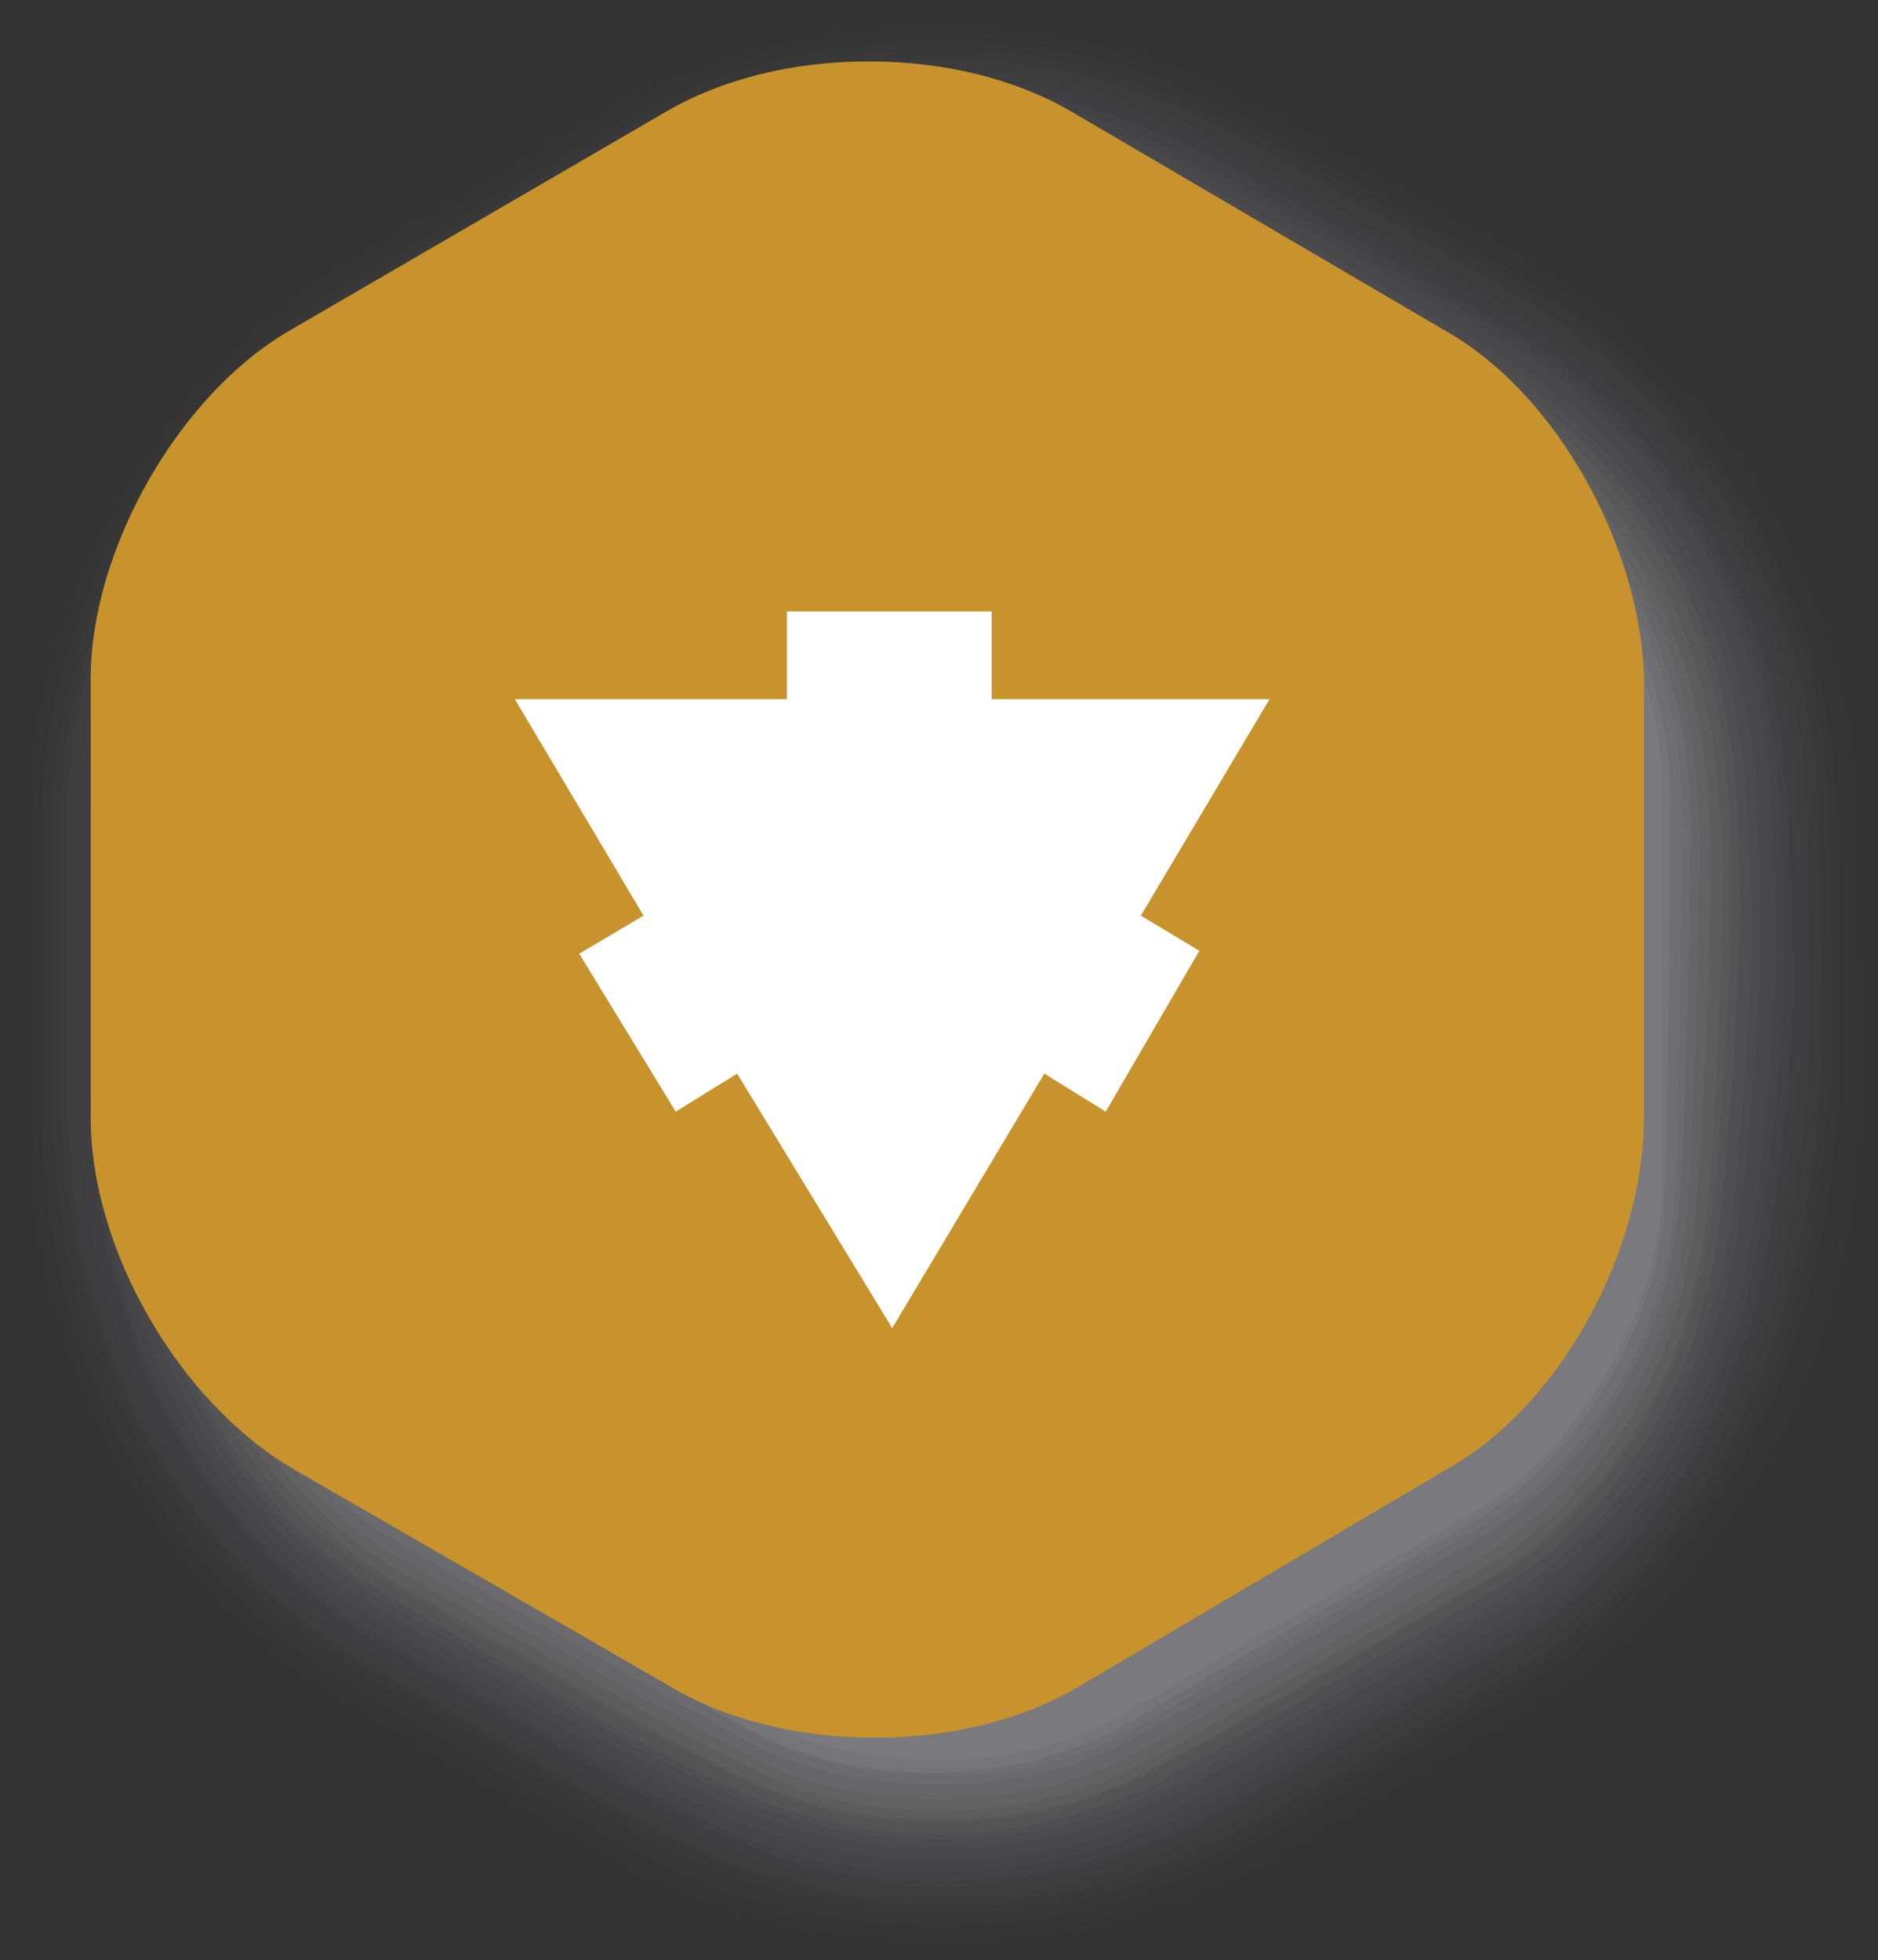 <?xml version="1.0" encoding="utf-8"?>
<!-- Generator: Adobe Illustrator 17.1.0, SVG Export Plug-In . SVG Version: 6.00 Build 0)  -->
<!DOCTYPE svg PUBLIC "-//W3C//DTD SVG 1.1//EN" "http://www.w3.org/Graphics/SVG/1.1/DTD/svg11.dtd">
<svg version="1.1" id="Layer_1" xmlns="http://www.w3.org/2000/svg" xmlns:xlink="http://www.w3.org/1999/xlink" x="0px" y="0px"
	 viewBox="-3.1 -2.1 64.2 67" enable-background="new -3.1 -2.1 64.2 67" xml:space="preserve">
<rect x="-3.1" y="-2.1" width="64.2" height="67" fill="#333333" stroke="none"/>
<g>
	<g opacity="0">
		<path fill="#D5D8E2" d="M29-1.9c-4.3,0-8.4,1.1-11.8,3.1l0,0l0,0L8.6,6.1c-7,4.1-11.7,12.3-11.7,20.5v9.9
			c0,8.2,4.7,16.4,11.7,20.5l8.5,4.9c3.5,2,7.6,3.1,11.8,3.1c4.3,0,8.3-1.1,11.8-3.1l8.6-5c7.1-4.1,11.8-12.3,11.8-20.5v-9.9
			c0-8.2-4.7-16.4-11.8-20.5l-8.6-5C37.3-0.9,33.2-1.9,29-1.9L29-1.9z"/>
	</g>
	<g opacity="2.272727e-03">
		<path fill="#D5D8E2" d="M29-1.6L29-1.6c2.5,0,4.9,0.4,7.2,1.1c1.6,0.5,3.2,1.2,4.6,2l8.5,4.9c6.9,4,11.5,12,11.5,19.9
			c0,0.1,0,9.6,0,9.6c0,4-1.2,8.6-3.2,12.1c-2,3.5-4.9,6.6-8.3,8.6l-8.6,5c-1.2,0.7-2.6,1.4-4,1.8c-2.4,0.8-5.1,1.3-7.8,1.3
			c-2.5,0-4.9-0.4-7.1-1.1c-1.6-0.5-3.2-1.2-4.6-2l-8.5-4.9C4,53.9,0.3,49.2-1.5,43.9c-0.8-2.4-1.3-5.1-1.3-7.6v-9.8
			c0-8,4.6-16.1,11.4-20l8.5-5l0,0l0,0c1.2-0.7,2.6-1.4,4-1.8C23.6-1.2,26.3-1.6,29-1.6"/>
	</g>
	<g opacity="4.545454e-03">
		<path fill="#D5D8E2" d="M29-1.3L29-1.3c2.5,0,4.9,0.4,7.1,1.1c1.5,0.5,3.3,1.3,4.6,2.1l8.5,4.9c6.7,3.8,11.2,11.6,11.3,19.3
			c0,0.1,0.1,9.2,0.1,9.3c0,3.8-1.1,8.9-3.1,12.2c-1.9,3.5-4.8,6.7-8.2,8.7l-8.6,5c-1.1,0.7-2.7,1.4-3.9,1.8c-2.4,0.9-5,1.3-7.7,1.3
			c-2.5,0-4.9-0.4-7.1-1.1c-1.5-0.5-3.2-1.2-4.5-2l-8.5-5c-4.7-2.7-8.3-7.4-10-12.7c-0.8-2.2-1.2-5.1-1.2-7.5v-9.8
			c0-7.8,4.5-15.7,11.2-19.6l8.5-5l0,0l0,0C18.5,1.1,20,0.4,21.3,0C23.7-0.9,26.3-1.3,29-1.3"/>
	</g>
	<g opacity="6.818182e-03">
		<path fill="#D5D8E2" d="M29-1L29-1c2.5,0,4.9,0.4,7.1,1.1c1.4,0.4,3.3,1.4,4.6,2.1l8.5,4.9c6.5,3.7,10.8,11.2,11,18.7
			c0.1,0.2,0.1,8.9,0.1,9.1c0,3.6-1.1,9.1-2.9,12.3c-1.8,3.6-4.7,6.8-8.1,8.8l-8.6,5c-1.1,0.6-2.7,1.4-3.9,1.8
			c-2.4,0.9-5,1.3-7.6,1.3c-2.5,0-4.8-0.4-7.1-1.1c-1.4-0.4-3.2-1.3-4.5-2l-8.5-5c-4.6-2.7-8.2-7.4-9.8-12.6C-1.6,41.2-2,38.2-2,36
			v-9.7c0-7.6,4.4-15.4,10.9-19.2l8.5-5l0,0l0,0c1.1-0.6,2.7-1.4,3.9-1.8C23.7-0.6,26.3-1,29-1"/>
	</g>
	<g opacity="9.090909e-03">
		<path fill="#D5D8E2" d="M29-0.7L29-0.7c2.5,0,4.9,0.4,7.1,1.2c1.3,0.4,3.4,1.4,4.6,2.1L49,7.4c6.2,3.6,10.5,10.9,10.7,18.1
			c0.1,0.2,0.1,8.6,0.1,8.8c0,3.4-1,9.4-2.8,12.4c-1.7,3.6-4.6,6.9-8,8.9l-8.6,5c-1,0.6-2.7,1.4-3.9,1.8c-2.3,0.9-4.9,1.3-7.6,1.3
			c-2.5,0-4.8-0.4-7-1.1c-1.3-0.4-3.2-1.3-4.4-2l-8.5-5C4.4,53,0.9,48.2-0.6,43.1c-0.7-2-1.1-5.2-1.1-7.3v-9.6
			c0-7.5,4.3-15.1,10.7-18.8l8.5-5l0,0l0,0c1-0.6,2.7-1.4,3.9-1.8C23.7-0.2,26.3-0.7,29-0.7"/>
	</g>
	<g opacity="1.136364e-02">
		<path fill="#D5D8E2" d="M29-0.4L29-0.4c2.5,0,4.9,0.4,7,1.2c1.3,0.4,3.4,1.5,4.6,2.1l8.4,4.8c6,3.5,10.2,10.5,10.4,17.5
			c0.1,0.3,0.1,8.2,0.1,8.5c0,3.2-1,9.6-2.6,12.4c-1.6,3.6-4.5,7-7.9,9.1l-8.6,5c-1,0.6-2.7,1.5-3.8,1.8c-2.3,0.9-4.9,1.3-7.5,1.3
			c-2.5,0-4.8-0.4-7-1.2c-1.3-0.4-3.2-1.3-4.3-2l-8.6-5c-4.5-2.6-8-7.4-9.5-12.4c-0.7-1.9-1-5.2-1-7.2v-9.5
			c0-7.3,4.2-14.7,10.4-18.3l8.5-5l0,0l0,0c1-0.6,2.8-1.5,3.8-1.8C23.8,0.1,26.3-0.4,29-0.4"/>
	</g>
	<g opacity="1.363636e-02">
		<path fill="#D5D8E2" d="M29-0.1L29-0.1c2.5,0,4.8,0.4,7,1.2c1.2,0.4,3.5,1.5,4.5,2.1l8.3,4.8C54.7,11.5,58.7,18.2,59,25
			c0.1,0.3,0.2,7.9,0.2,8.2c0,3-0.9,9.9-2.5,12.5c-1.5,3.7-4.4,7.2-7.8,9.2l-8.6,5c-0.9,0.5-2.8,1.5-3.8,1.8
			c-2.3,0.9-4.8,1.3-7.4,1.3c-2.4,0-4.8-0.4-6.9-1.2c-1.2-0.4-3.2-1.4-4.3-2l-8.6-5c-4.5-2.6-7.9-7.3-9.3-12.4c-0.6-1.8-1-5.2-1-7.1
			V26c0-7.1,4.1-14.4,10.2-17.9l8.5-5l0,0l0,0c0.9-0.5,2.8-1.5,3.8-1.8C23.8,0.4,26.3-0.1,29-0.1"/>
	</g>
	<g opacity="1.590909e-02">
		<path fill="#D5D8E2" d="M29,0.3L29,0.3c2.5,0,4.8,0.4,6.9,1.2c1.1,0.3,3.5,1.6,4.5,2.2l8.3,4.8c5.6,3.3,9.6,9.8,9.9,16.3
			c0.1,0.4,0.2,7.5,0.2,7.9c0,2.9-0.8,10.1-2.3,12.6c-1.4,3.7-4.3,7.3-7.8,9.3l-8.6,5c-0.9,0.5-2.8,1.5-3.8,1.8
			c-2.2,0.9-4.8,1.4-7.4,1.4c-2.4,0-4.8-0.4-6.9-1.2c-1.1-0.3-3.2-1.4-4.2-2l-8.6-5c-4.4-2.5-7.8-7.3-9.1-12.3
			c-0.6-1.7-0.9-5.3-0.9-7v-9.4c0-6.9,4-14,10-17.5l8.5-5l0,0l0,0c0.9-0.5,2.8-1.5,3.8-1.8C23.8,0.7,26.4,0.3,29,0.3"/>
	</g>
	<g opacity="1.818182e-02">
		<path fill="#D5D8E2" d="M29,0.6L29,0.6c2.4,0,4.8,0.4,6.9,1.2c1,0.3,3.6,1.6,4.5,2.2l8.3,4.8c5.4,3.1,9.2,9.4,9.6,15.7
			c0.1,0.4,0.2,7.2,0.2,7.6c0,2.7-0.8,10.4-2.2,12.7c-1.3,3.7-4.2,7.4-7.7,9.4l-8.6,5c-0.8,0.5-2.8,1.5-3.7,1.8
			c-2.2,0.9-4.7,1.4-7.3,1.4c-2.4,0-4.8-0.4-6.9-1.2c-1-0.3-3.2-1.4-4.2-2l-8.6-5C5,51.8,1.7,47,0.5,42.1c-0.6-1.6-0.9-5.3-0.9-7
			v-9.3c0-6.7,4-13.7,9.7-17l8.5-5l0,0l0,0c0.8-0.5,2.9-1.5,3.7-1.8C23.9,1,26.4,0.6,29,0.6"/>
	</g>
	<g opacity="2.045454e-02">
		<path fill="#D5D8E2" d="M29,0.9L29,0.9c2.4,0,4.8,0.4,6.9,1.3c1,0.3,3.6,1.7,4.5,2.2l8.2,4.8c5.2,3,8.9,9.1,9.3,15.1
			c0.2,0.5,0.3,6.9,0.3,7.4c0,2.5-0.7,10.6-2,12.8c-1.2,3.8-4.1,7.5-7.6,9.5l-8.6,5c-0.7,0.4-2.9,1.6-3.7,1.8
			c-2.2,0.9-4.7,1.4-7.2,1.4c-2.4,0-4.8-0.4-6.8-1.3c-1-0.3-3.2-1.5-4.1-2l-8.6-5c-4.3-2.5-7.6-7.3-8.7-12.1C0.3,40.4,0,36.5,0,35
			v-9.2c0-6.5,3.9-13.4,9.5-16.6l8.5-5l0,0l0,0c0.7-0.4,2.9-1.6,3.7-1.9C23.9,1.4,26.4,0.9,29,0.9"/>
	</g>
	<g opacity="2.272727e-02">
		<path fill="#D5D8E2" d="M29,1.2L29,1.2c2.4,0,4.8,0.4,6.8,1.3c0.9,0.3,3.7,1.8,4.5,2.2l8.2,4.7c5,2.9,8.6,8.7,9.1,14.6
			c0.2,0.6,0.3,6.5,0.3,7.1c0,2.3-0.7,10.9-1.9,12.9c-1.1,3.8-4,7.6-7.5,9.7l-8.7,5c-0.7,0.4-2.9,1.6-3.7,1.8
			c-2.1,0.9-4.6,1.4-7.2,1.4c-2.4,0-4.8-0.4-6.8-1.3c-0.9-0.3-3.2-1.5-4-2l-8.6-5c-4.2-2.5-7.5-7.2-8.5-12c-0.5-1.3-0.7-5.4-0.7-6.8
			v-9.1c0-6.3,3.8-13,9.2-16.2l8.5-5l0,0l0,0c0.7-0.4,2.9-1.6,3.7-1.9C23.9,1.7,26.4,1.2,29,1.2"/>
	</g>
	<g opacity="2.500000e-02">
		<path fill="#D5D8E2" d="M29,1.5L29,1.5c2.4,0,4.8,0.5,6.8,1.3c0.8,0.2,3.7,1.8,4.5,2.2l8.2,4.7c4.8,2.8,8.3,8.3,8.8,14
			c0.2,0.6,0.3,6.2,0.3,6.8c0,2.1-0.6,11.1-1.7,13c-1,3.8-3.9,7.7-7.4,9.8l-8.7,5c-0.6,0.4-2.9,1.6-3.6,1.8C34,61,31.5,61.5,29,61.5
			c-2.4,0-4.7-0.5-6.8-1.3c-0.8-0.3-3.2-1.5-4-2l-8.6-5c-4.2-2.4-7.4-7.2-8.3-12c-0.4-1.2-0.7-5.4-0.7-6.7v-9c0-6.2,3.7-12.7,9-15.8
			l8.5-5l0,0l0,0c0.6-0.4,2.9-1.6,3.6-1.9C24,2,26.4,1.5,29,1.5"/>
	</g>
	<g opacity="2.727273e-02">
		<path fill="#D5D8E2" d="M29,1.8L29,1.8c2.4,0,4.8,0.5,6.8,1.3c0.7,0.2,3.8,1.9,4.4,2.3l8.1,4.7c4.6,2.7,7.9,8,8.5,13.4
			c0.2,0.7,0.3,5.9,0.3,6.5c0,1.9-0.6,11.4-1.5,13c-0.9,3.8-3.8,7.9-7.3,9.9l-8.7,5c-0.6,0.3-3,1.6-3.6,1.8c-2.1,0.9-4.5,1.4-7,1.4
			c-2.4,0-4.7-0.5-6.7-1.3c-0.7-0.2-3.2-1.6-3.9-1.9l-8.6-5C5.6,50.5,2.5,45.7,1.6,41C1.2,39.9,1,35.6,1,34.4v-9
			c0-6,3.6-12.4,8.7-15.3l8.5-5l0,0l0,0c0.6-0.3,3-1.7,3.6-1.9C24,2.3,26.4,1.8,29,1.8"/>
	</g>
	<g opacity="2.954545e-02">
		<path fill="#D5D8E2" d="M29,2.1L29,2.1c2.4,0,4.8,0.5,6.7,1.4c0.7,0.2,3.8,1.9,4.4,2.3l8.1,4.7c4.4,2.5,7.6,7.6,8.2,12.8
			c0.2,0.7,0.4,5.5,0.4,6.2c0,1.7-0.5,11.6-1.4,13.1c-0.8,3.9-3.7,8-7.2,10l-8.7,5c-0.5,0.3-3,1.7-3.6,1.8c-2,0.9-4.5,1.4-7,1.4
			c-2.4,0-4.7-0.5-6.7-1.4c-0.7-0.2-3.2-1.6-3.8-1.9l-8.6-5c-4.1-2.4-7.2-7.2-7.9-11.8c-0.4-1-0.5-5.4-0.5-6.5v-8.9
			c0-5.8,3.5-12,8.5-14.9l8.6-5l0,0l0,0c0.5-0.3,3-1.7,3.6-1.9C24,2.7,26.4,2.1,29,2.1"/>
	</g>
	<g opacity="3.181818e-02">
		<path fill="#D5D8E2" d="M29,2.5L29,2.5c2.4,0,4.7,0.5,6.7,1.4c0.6,0.2,3.9,2,4.4,2.3l8,4.6c4.2,2.4,7.3,7.3,7.9,12.2
			c0.3,0.8,0.4,5.2,0.4,5.9c0,1.5-0.5,11.9-1.2,13.2c-0.7,3.9-3.6,8.1-7.1,10.1l-8.7,5c-0.5,0.3-3,1.7-3.5,1.9
			c-2,0.9-4.4,1.5-6.9,1.5c-2.4,0-4.7-0.5-6.7-1.4c-0.6-0.2-3.2-1.6-3.8-1.9l-8.6-5c-4-2.3-7.1-7.1-7.8-11.7
			c-0.3-0.9-0.5-5.5-0.5-6.4v-8.8c0-5.6,3.4-11.7,8.2-14.5l8.6-5l0,0l0,0c0.5-0.3,3-1.7,3.5-1.9C24,3,26.5,2.5,29,2.5"/>
	</g>
	<g opacity="3.409091e-02">
		<path fill="#D5D8E2" d="M29,2.8L29,2.8c2.4,0,4.7,0.5,6.6,1.4c0.5,0.2,3.9,2.1,4.4,2.3l8,4.6c4,2.3,7,6.9,7.7,11.6
			c0.3,0.8,0.4,4.8,0.4,5.6c0,1.3-0.4,12.1-1.1,13.3c-0.7,3.9-3.5,8.2-7,10.2l-8.7,5c-0.4,0.2-3,1.7-3.5,1.9c-2,1-4.4,1.5-6.8,1.5
			c-2.4,0-4.7-0.5-6.6-1.4c-0.5-0.2-3.2-1.7-3.7-1.9l-8.7-5c-4-2.3-7-7.1-7.6-11.6C2.2,39.5,2,34.8,2,33.9v-8.7
			c0-5.4,3.3-11.4,8-14.1l8.6-5l0,0l0,0c0.4-0.2,3.1-1.7,3.5-1.9C24.1,3.3,26.5,2.8,29,2.8"/>
	</g>
	<g opacity="3.636364e-02">
		<path fill="#D5D8E2" d="M28.9,3.1L28.9,3.1c2.4,0,4.7,0.5,6.6,1.4c0.4,0.1,4,2.1,4.4,2.4l8,4.6c3.8,2.2,6.6,6.5,7.4,11
			c0.3,0.9,0.5,4.5,0.5,5.4c0,1.1-0.3,12.4-0.9,13.4c-0.6,4-3.4,8.3-6.9,10.4l-8.7,5c-0.3,0.2-3.1,1.7-3.5,1.9
			c-1.9,1-4.3,1.5-6.8,1.5c-2.4,0-4.7-0.5-6.6-1.4c-0.4-0.1-3.2-1.7-3.6-1.9l-8.7-5C6.2,49.3,3.2,44.5,2.7,40
			c-0.2-0.7-0.4-5.5-0.4-6.2v-8.7c0-5.2,3.2-11,7.7-13.6l8.6-5l0,0l0,0c0.3-0.2,3.1-1.8,3.5-1.9C24.1,3.6,26.5,3.1,28.9,3.1"/>
	</g>
	<g opacity="3.863636e-02">
		<path fill="#D5D8E2" d="M28.9,3.4L28.9,3.4c2.4,0,4.7,0.5,6.6,1.5c0.4,0.1,4,2.2,4.4,2.4l7.9,4.6c3.6,2.1,6.3,6.2,7.1,10.4
			c0.3,0.9,0.5,4.2,0.5,5.1c0,1-0.3,12.6-0.8,13.5c-0.5,4-3.3,8.4-6.8,10.5l-8.7,5c-0.3,0.2-3.1,1.8-3.4,1.9c-1.9,1-4.3,1.5-6.7,1.5
			c-2.4,0-4.7-0.5-6.5-1.5c-0.4-0.1-3.2-1.7-3.6-1.9l-8.7-5C6.3,49,3.4,44.2,3,39.8c-0.2-0.6-0.3-5.6-0.3-6.2V25
			c0-5.1,3.1-10.7,7.5-13.2l8.6-5l0,0l0,0c0.3-0.2,3.1-1.8,3.4-1.9C24.1,3.9,26.5,3.4,28.9,3.4"/>
	</g>
	<g opacity="4.090909e-02">
		<path fill="#D5D8E2" d="M28.9,3.7L28.9,3.7c2.4,0,4.7,0.5,6.5,1.5c0.3,0.1,4.1,2.2,4.4,2.4l7.9,4.6c3.4,2,6,5.8,6.8,9.8
			c0.3,1,0.5,3.8,0.5,4.8c0,0.8-0.2,12.9-0.6,13.6c-0.4,4-3.2,8.5-6.7,10.6l-8.7,5c-0.2,0.1-3.1,1.8-3.4,1.9c-1.9,1-4.2,1.5-6.6,1.5
			c-2.4,0-4.7-0.5-6.5-1.5c-0.3-0.1-3.2-1.8-3.5-1.9l-8.7-5c-3.8-2.2-6.7-7-7-11.4C3.1,39.1,3,33.9,3,33.4v-8.5
			c0-4.9,3-10.4,7.2-12.8l8.6-5l0,0l0,0C19.1,7,22,5.3,22.3,5.2C24.2,4.3,26.5,3.7,28.9,3.7"/>
	</g>
	<g opacity="4.318182e-02">
		<path fill="#D5D8E2" d="M28.9,4L28.9,4c2.4,0,4.7,0.5,6.5,1.5c0.2,0.1,4.1,2.3,4.3,2.4l7.8,4.5c3.2,1.8,5.7,5.5,6.6,9.2
			c0.4,1.1,0.6,3.5,0.6,4.5c0,0.6-0.2,13.1-0.5,13.6c-0.3,4.1-3.1,8.7-6.6,10.7l-8.7,5.1c-0.2,0.1-3.2,1.8-3.4,1.9
			c-1.8,1-4.2,1.5-6.6,1.5c-2.4,0-4.6-0.5-6.5-1.5c-0.2-0.1-3.2-1.8-3.4-1.9l-8.7-5c-3.8-2.2-6.6-7-6.8-11.3c-0.1-0.3-0.2-5.6-0.2-6
			v-8.4c0-4.7,2.9-10,7-12.4l8.6-5l0,0l0,0c0.2-0.1,3.2-1.8,3.4-1.9C24.2,4.6,26.5,4,28.9,4"/>
	</g>
	<g opacity="4.545455e-02">
		<path fill="#D5D8E2" d="M28.9,4.4L28.9,4.4c2.4,0,4.7,0.5,6.5,1.5c0.1,0,4.2,2.4,4.3,2.4l7.8,4.5c3,1.7,5.4,5.1,6.3,8.6
			c0.4,1.1,0.6,3.1,0.6,4.2c0,0.4-0.1,13.4-0.3,13.7c-0.2,4.1-3,8.8-6.6,10.8l-8.7,5.1c-0.1,0.1-3.2,1.8-3.3,1.9
			c-1.8,1-4.1,1.5-6.5,1.5c-2.4,0-4.6-0.5-6.4-1.5c-0.1,0-3.2-1.8-3.4-1.9l-8.7-5.1C6.8,48.1,4,43.2,3.8,39
			c-0.1-0.2-0.1-5.7-0.1-5.9v-8.3c0-4.5,2.9-9.7,6.7-11.9l8.6-5l0,0l0,0c0.1-0.1,3.2-1.9,3.3-1.9C24.2,4.9,26.5,4.4,28.9,4.4"/>
	</g>
	<g opacity="4.772727e-02">
		<path fill="#D5D8E2" d="M28.9,4.7L28.9,4.7c2.4,0,4.7,0.5,6.4,1.5c0.1,0,4.2,2.4,4.3,2.5l7.8,4.5c2.8,1.6,5,4.7,6,8
			c0.4,1.2,0.6,2.8,0.6,3.9c0,0.2-0.1,13.6-0.2,13.8c-0.1,4.1-2.9,8.9-6.5,11l-8.7,5.1c-0.1,0-3.2,1.9-3.3,1.9
			c-1.8,1-4.1,1.6-6.4,1.6c-2.4,0-4.6-0.5-6.4-1.5c-0.1,0-3.2-1.8-3.3-1.9l-8.7-5.1c-3.6-2.1-6.4-7-6.4-11.2c0-0.1-0.1-5.7-0.1-5.8
			v-8.3c0-4.3,2.8-9.3,6.5-11.5l8.6-5l0,0l0,0c0.1,0,3.3-1.9,3.3-1.9C24.3,5.2,26.6,4.7,28.9,4.7"/>
	</g>
	<g opacity="5.000000e-02">
		<path fill="#D5D8E2" d="M28.9,5c2.4,0,4.6,0.6,6.4,1.6l12,6.9c3.6,2.1,6.4,6.9,6.4,11.1v13.9c0,4.1-2.8,9-6.4,11.1l-12,6.9
			c-1.7,1-4,1.6-6.4,1.6c-2.4,0-4.6-0.6-6.4-1.6l-12-6.9c-3.6-2.1-6.3-6.9-6.3-11.1V24.6c0-4.1,2.7-9,6.3-11.1l11.9-6.9
			C24.3,5.5,26.6,5,28.9,5"/>
	</g>
</g>
<path fill="#C8932C" d="M46.3,9.2L33.5,1.7C31.6,0.6,29.2,0,26.6,0c-2.6,0-5,0.6-6.9,1.7L6.8,9.2C3,11.4,0,16.7,0,21.1v15
	c0,4.5,3,9.7,6.9,12l13,7.5c1.9,1.1,4.3,1.7,6.9,1.7c2.6,0,5-0.6,6.9-1.7l12.7-7.5c3.9-2.2,6.7-7.5,6.7-12v-15
	C53,16.7,50.2,11.4,46.3,9.2z"/>
<polygon fill="#FFFFFF" points="40.3,21.8 30.8,21.8 30.8,18.8 23.8,18.8 23.8,21.8 14.5,21.8 18.9,29.2 16.7,30.5 20,35.9 
	22.1,34.6 27.4,43.3 32.6,34.6 34.7,35.9 37.9,30.4 35.9,29.2 "/>
</svg>
